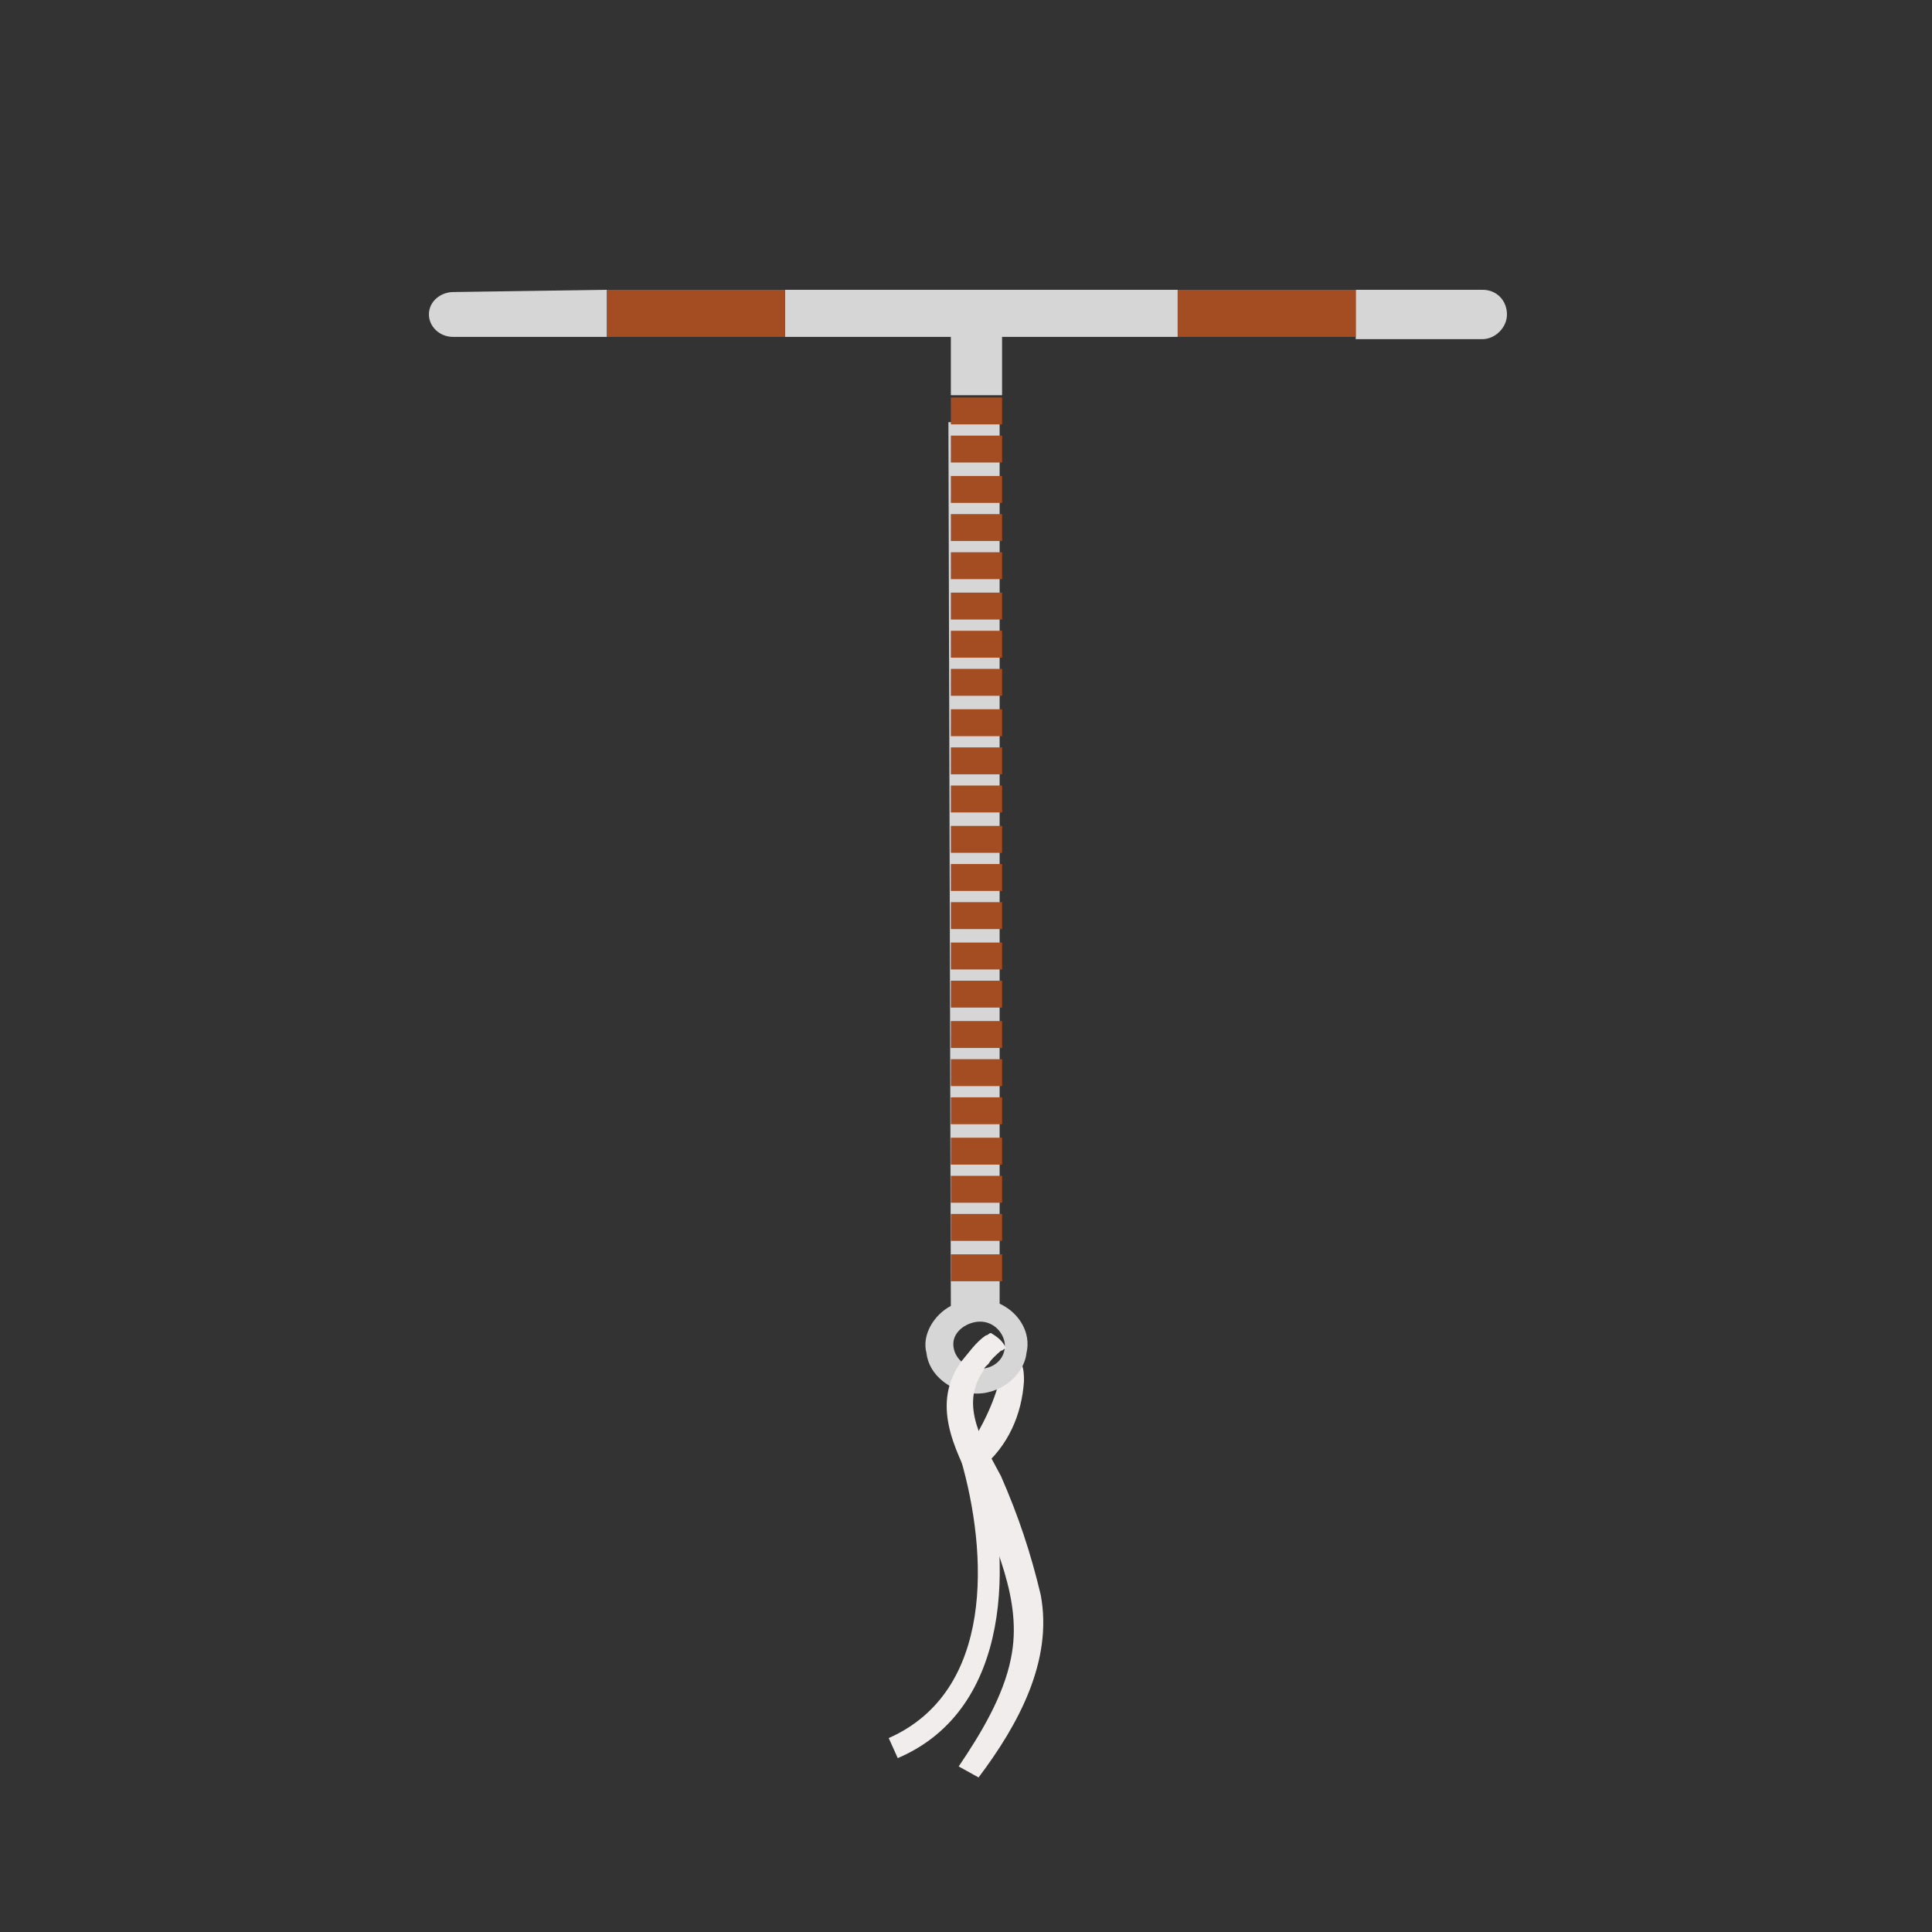 <svg width="100" height="100" viewBox="0 0 100 100" fill="none" xmlns="http://www.w3.org/2000/svg">
<rect x="0" y="0" width="100" height="100" fill="#333333" stroke="none"/>
<path d="M52.067 70C53 70.231 53 70.923 53 71.5C52.883 73.231 52.183 74.846 50.783 76L50.9 75.423C52.417 80.731 52.417 88.462 46.467 91L46 89.962C51.483 87.538 51.133 80.385 49.733 75.538C50.55 74.385 51.367 72.885 51.717 71.5C51.717 71.038 51.6 70.808 52.067 70Z" fill="#F2EDED"/>
<path fill-rule="evenodd" clip-rule="evenodd" d="M31.416 15V17.438H23.462C22.705 17.438 22.2 16.858 22.2 16.277C22.2 15.581 22.831 15.116 23.462 15.116L31.416 15ZM40.632 15V17.438H49.216V20.457H51.867V17.438H60.957V15H40.632ZM51.741 67.478V21.85H49.09L49.216 67.594C48.333 68.059 47.701 69.104 47.954 70.032C48.08 71.194 49.216 72.006 50.352 72.122C51.741 72.238 53.004 71.194 53.13 70.032C53.382 68.988 52.751 67.943 51.741 67.478ZM50.731 70.845C49.974 70.845 49.343 70.265 49.343 69.568C49.343 68.871 50.1 68.407 50.731 68.407C51.362 68.407 51.867 68.871 51.994 69.452C52.12 70.265 51.489 70.845 50.731 70.845ZM76.738 17.554C77.369 17.554 78 16.974 78 16.277C78 15.581 77.495 15 76.738 15H70.173V17.554H76.738Z" fill="#D6D6D6"/>
<path fill-rule="evenodd" clip-rule="evenodd" d="M40.632 15H31.416V17.438H40.632V15ZM70.173 15H60.957V17.438H70.173V15ZM49.216 20.573H51.867V21.966H49.216V20.573ZM51.867 22.547H49.216V23.94H51.867V22.547ZM49.216 24.637H51.867V26.03H49.216V24.637ZM51.867 26.61H49.216V28.003H51.867V26.61ZM49.216 28.584H51.867V29.977H49.216V28.584ZM51.867 30.674H49.216V32.067H51.867V30.674ZM49.216 32.648H51.867V34.041H49.216V32.648ZM51.867 34.621H49.216V36.014H51.867V34.621ZM49.216 36.711H51.867V38.104H49.216V36.711ZM51.867 38.685H49.216V40.078H51.867V38.685ZM49.216 40.659H51.867V42.052H49.216V40.659ZM51.867 42.748H49.216V44.142H51.867V42.748ZM49.216 44.722H51.867V46.115H49.216V44.722ZM51.867 46.696H49.216V48.089H51.867V46.696ZM49.216 48.786H51.867V50.179H49.216V48.786ZM51.867 50.76H49.216V52.153H51.867V50.76ZM49.216 52.849H51.867V54.243H49.216V52.849ZM51.867 54.823H49.216V56.216H51.867V54.823ZM49.216 56.797H51.867V58.19H49.216V56.797ZM51.867 58.887H49.216V60.28H51.867V58.887ZM49.216 60.86H51.867V62.254H49.216V60.86ZM51.867 62.834H49.216V64.227H51.867V62.834ZM49.216 64.924H51.867V66.317H49.216V64.924Z" fill="#A44D23"/>
<path d="M50.651 92L49.621 91.431C50.779 89.723 51.937 87.787 52.323 85.852C52.967 82.777 51.423 79.931 50.393 76.97C49.364 74.921 48.206 72.644 49.75 70.48C50.136 70.025 50.522 69.455 51.036 69.114C51.165 69.114 51.165 69 51.294 69C51.68 69.228 51.937 69.455 52.066 69.797C51.937 69.797 51.937 69.911 51.809 69.911C51.551 70.139 51.294 70.366 51.165 70.594C51.036 70.708 50.908 70.822 50.908 70.936C49.621 72.757 50.908 74.693 51.809 76.401C52.709 78.451 53.353 80.386 53.867 82.549C54.511 85.965 52.709 89.267 50.651 92Z" fill="#F2EDED"/>
</svg>
